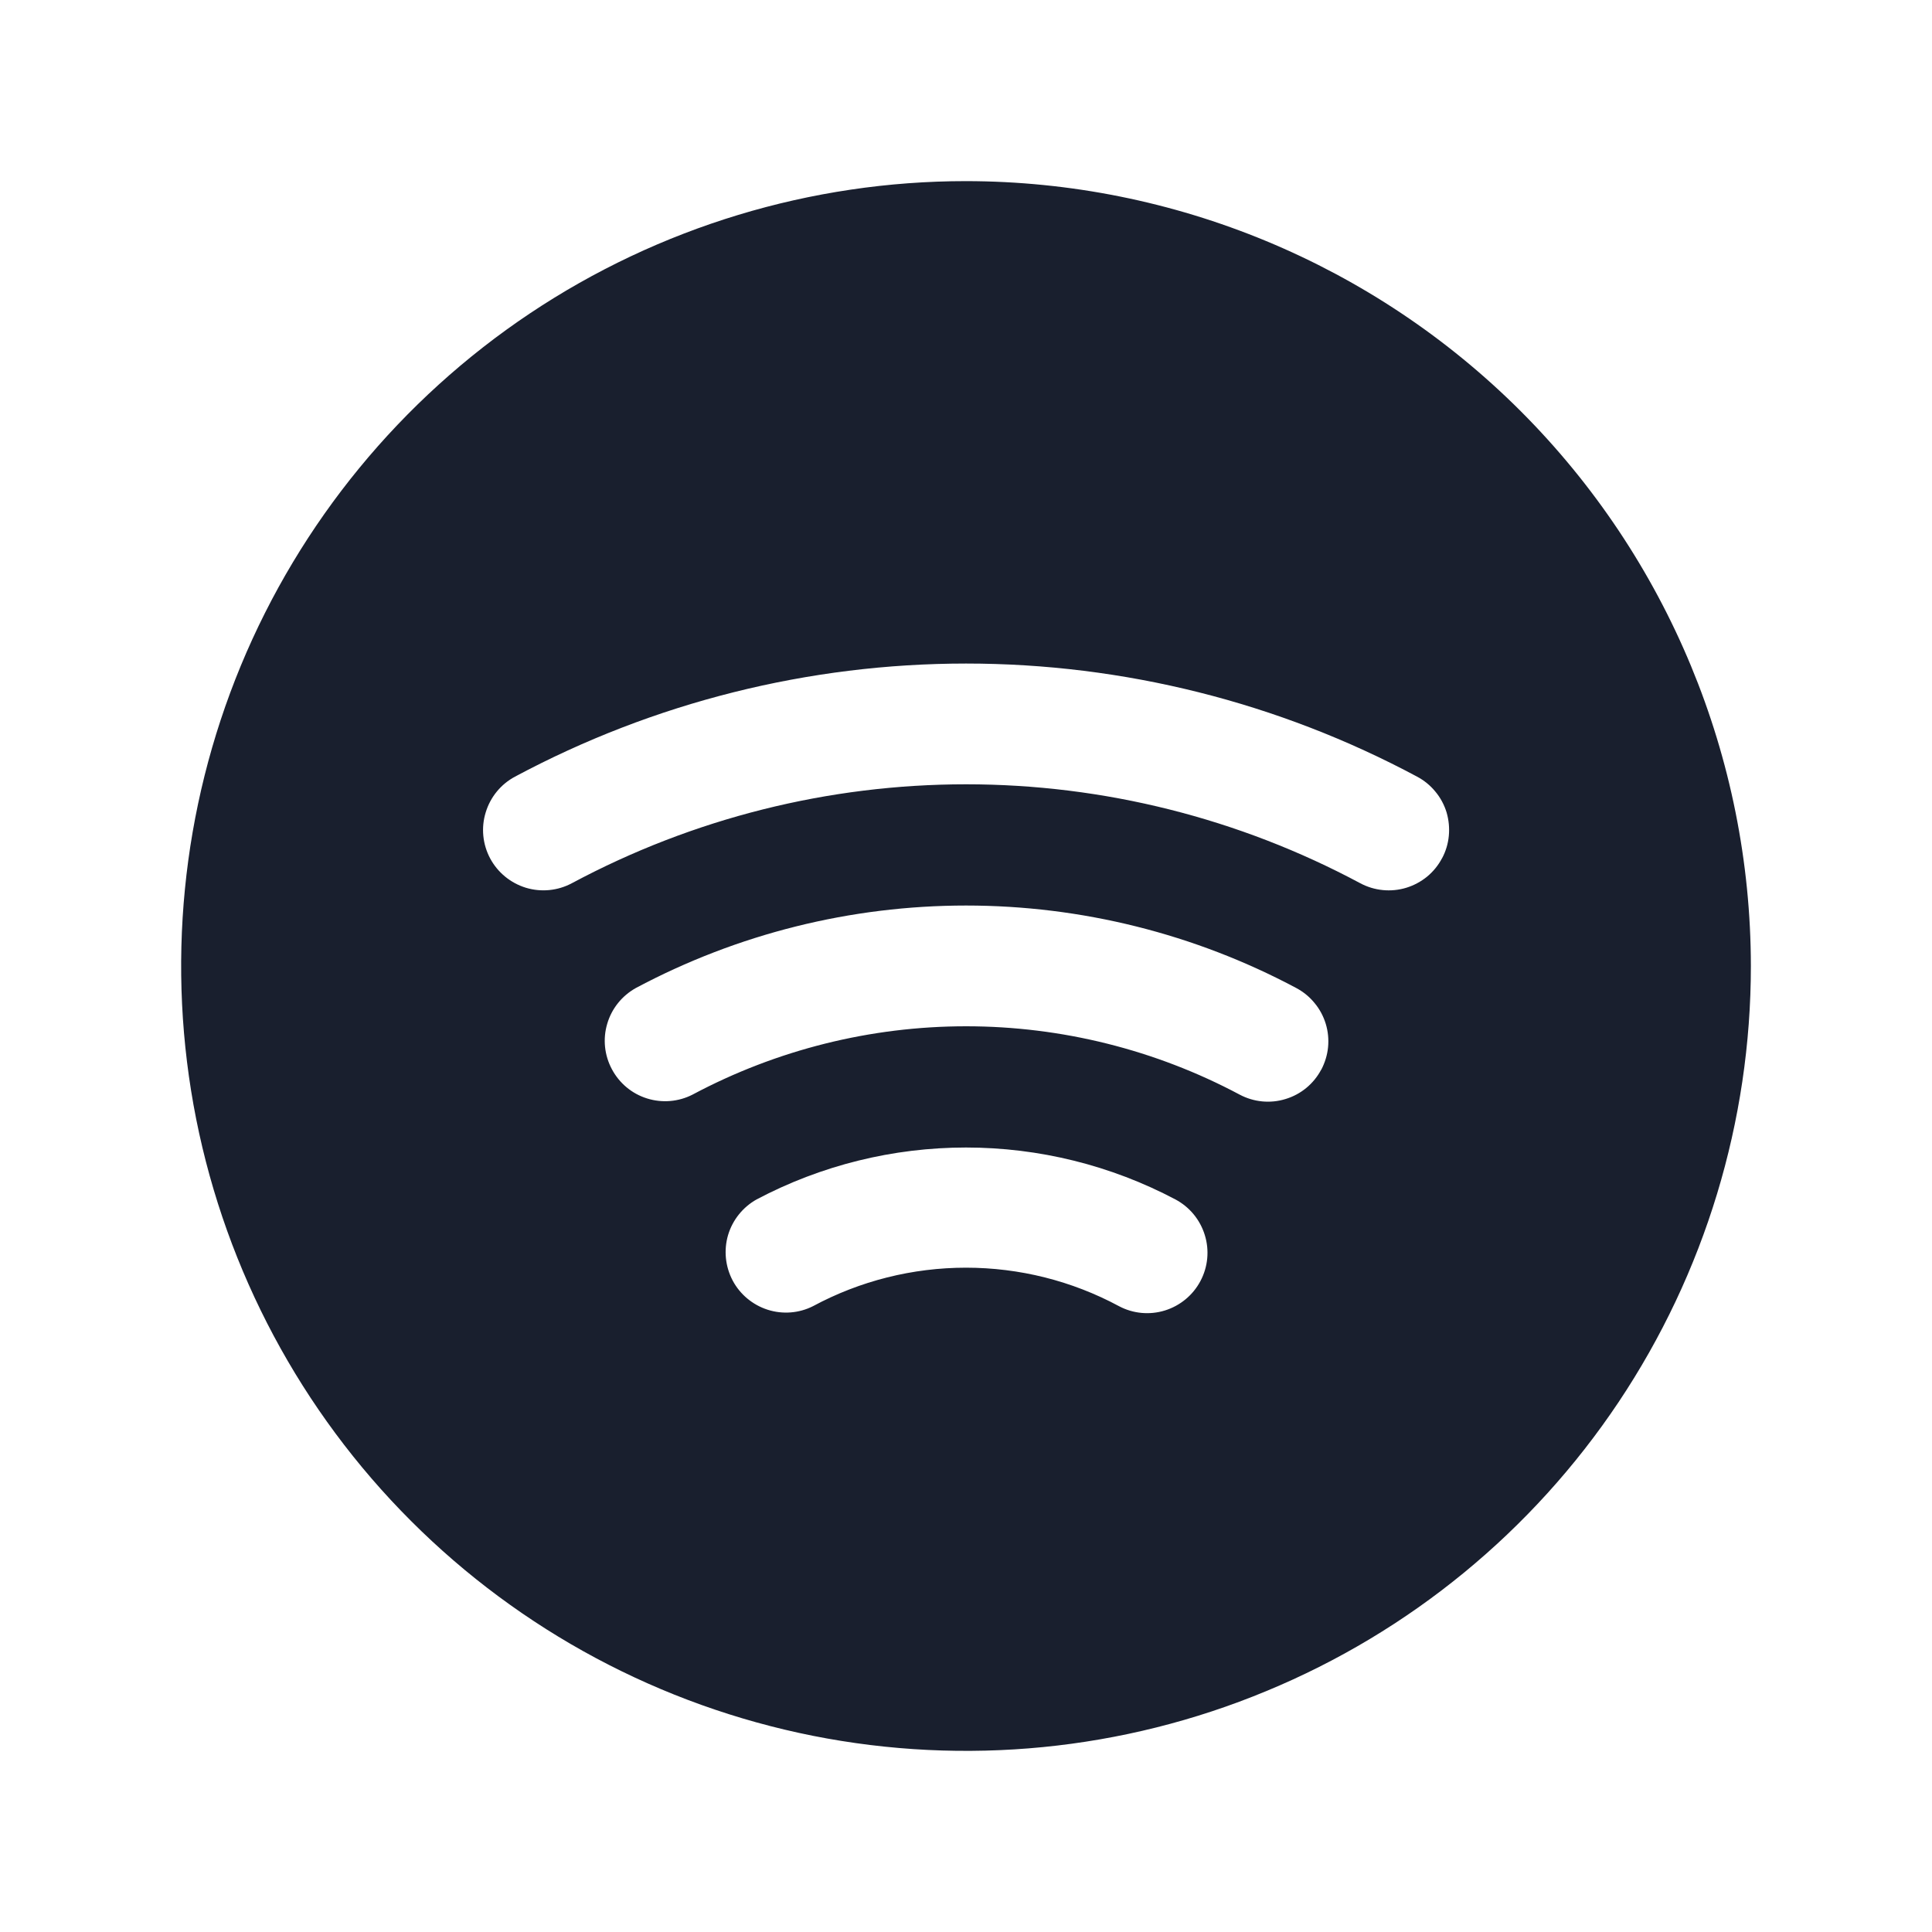 <svg width="20" height="20" viewBox="0 0 20 20" fill="none" xmlns="http://www.w3.org/2000/svg">
<path d="M10 1.875C8.393 1.875 6.822 2.352 5.486 3.244C4.15 4.137 3.108 5.406 2.493 6.891C1.879 8.375 1.718 10.009 2.031 11.585C2.345 13.161 3.118 14.609 4.255 15.745C5.391 16.881 6.839 17.655 8.415 17.969C9.991 18.282 11.625 18.122 13.109 17.506C14.594 16.892 15.863 15.85 16.756 14.514C17.648 13.178 18.125 11.607 18.125 10C18.123 7.846 17.266 5.781 15.743 4.257C14.22 2.734 12.154 1.877 10 1.875ZM12.427 13.261C12.35 13.407 12.217 13.517 12.059 13.566C11.901 13.615 11.729 13.599 11.583 13.521C11.096 13.259 10.552 13.123 10 13.123C9.448 13.123 8.904 13.259 8.417 13.521C8.271 13.595 8.102 13.608 7.946 13.558C7.791 13.508 7.66 13.399 7.584 13.255C7.508 13.11 7.491 12.942 7.537 12.785C7.584 12.628 7.69 12.496 7.833 12.416C8.501 12.063 9.245 11.879 10 11.879C10.755 11.879 11.499 12.063 12.167 12.416C12.314 12.494 12.423 12.626 12.472 12.785C12.521 12.943 12.505 13.114 12.427 13.261ZM13.677 11.073C13.599 11.22 13.467 11.329 13.308 11.377C13.15 11.426 12.978 11.409 12.832 11.331C11.961 10.867 10.988 10.624 10.001 10.624C9.013 10.624 8.041 10.867 7.17 11.331C7.024 11.406 6.854 11.42 6.698 11.371C6.541 11.322 6.411 11.213 6.334 11.068C6.257 10.924 6.239 10.755 6.286 10.598C6.332 10.44 6.439 10.308 6.582 10.228C7.634 9.667 8.808 9.374 10.001 9.374C11.193 9.374 12.367 9.667 13.419 10.228C13.492 10.267 13.556 10.319 13.608 10.383C13.661 10.446 13.7 10.52 13.724 10.598C13.748 10.677 13.756 10.759 13.748 10.841C13.74 10.923 13.715 11.002 13.677 11.075L13.677 11.073ZM14.927 8.886C14.889 8.958 14.836 9.023 14.773 9.075C14.709 9.127 14.636 9.166 14.558 9.19C14.479 9.214 14.396 9.222 14.315 9.214C14.233 9.206 14.154 9.182 14.081 9.143C12.826 8.471 11.425 8.119 10.001 8.119C8.577 8.119 7.175 8.471 5.92 9.143C5.774 9.221 5.603 9.238 5.444 9.19C5.285 9.141 5.152 9.032 5.074 8.886C4.996 8.74 4.979 8.568 5.028 8.41C5.076 8.251 5.185 8.118 5.331 8.04C6.768 7.271 8.372 6.869 10.001 6.869C11.63 6.869 13.234 7.271 14.67 8.04C14.743 8.079 14.807 8.131 14.859 8.195C14.912 8.258 14.951 8.332 14.975 8.41C14.998 8.489 15.006 8.572 14.998 8.654C14.99 8.736 14.966 8.815 14.927 8.887L14.927 8.886Z" fill="#191F2E"/>
</svg>
